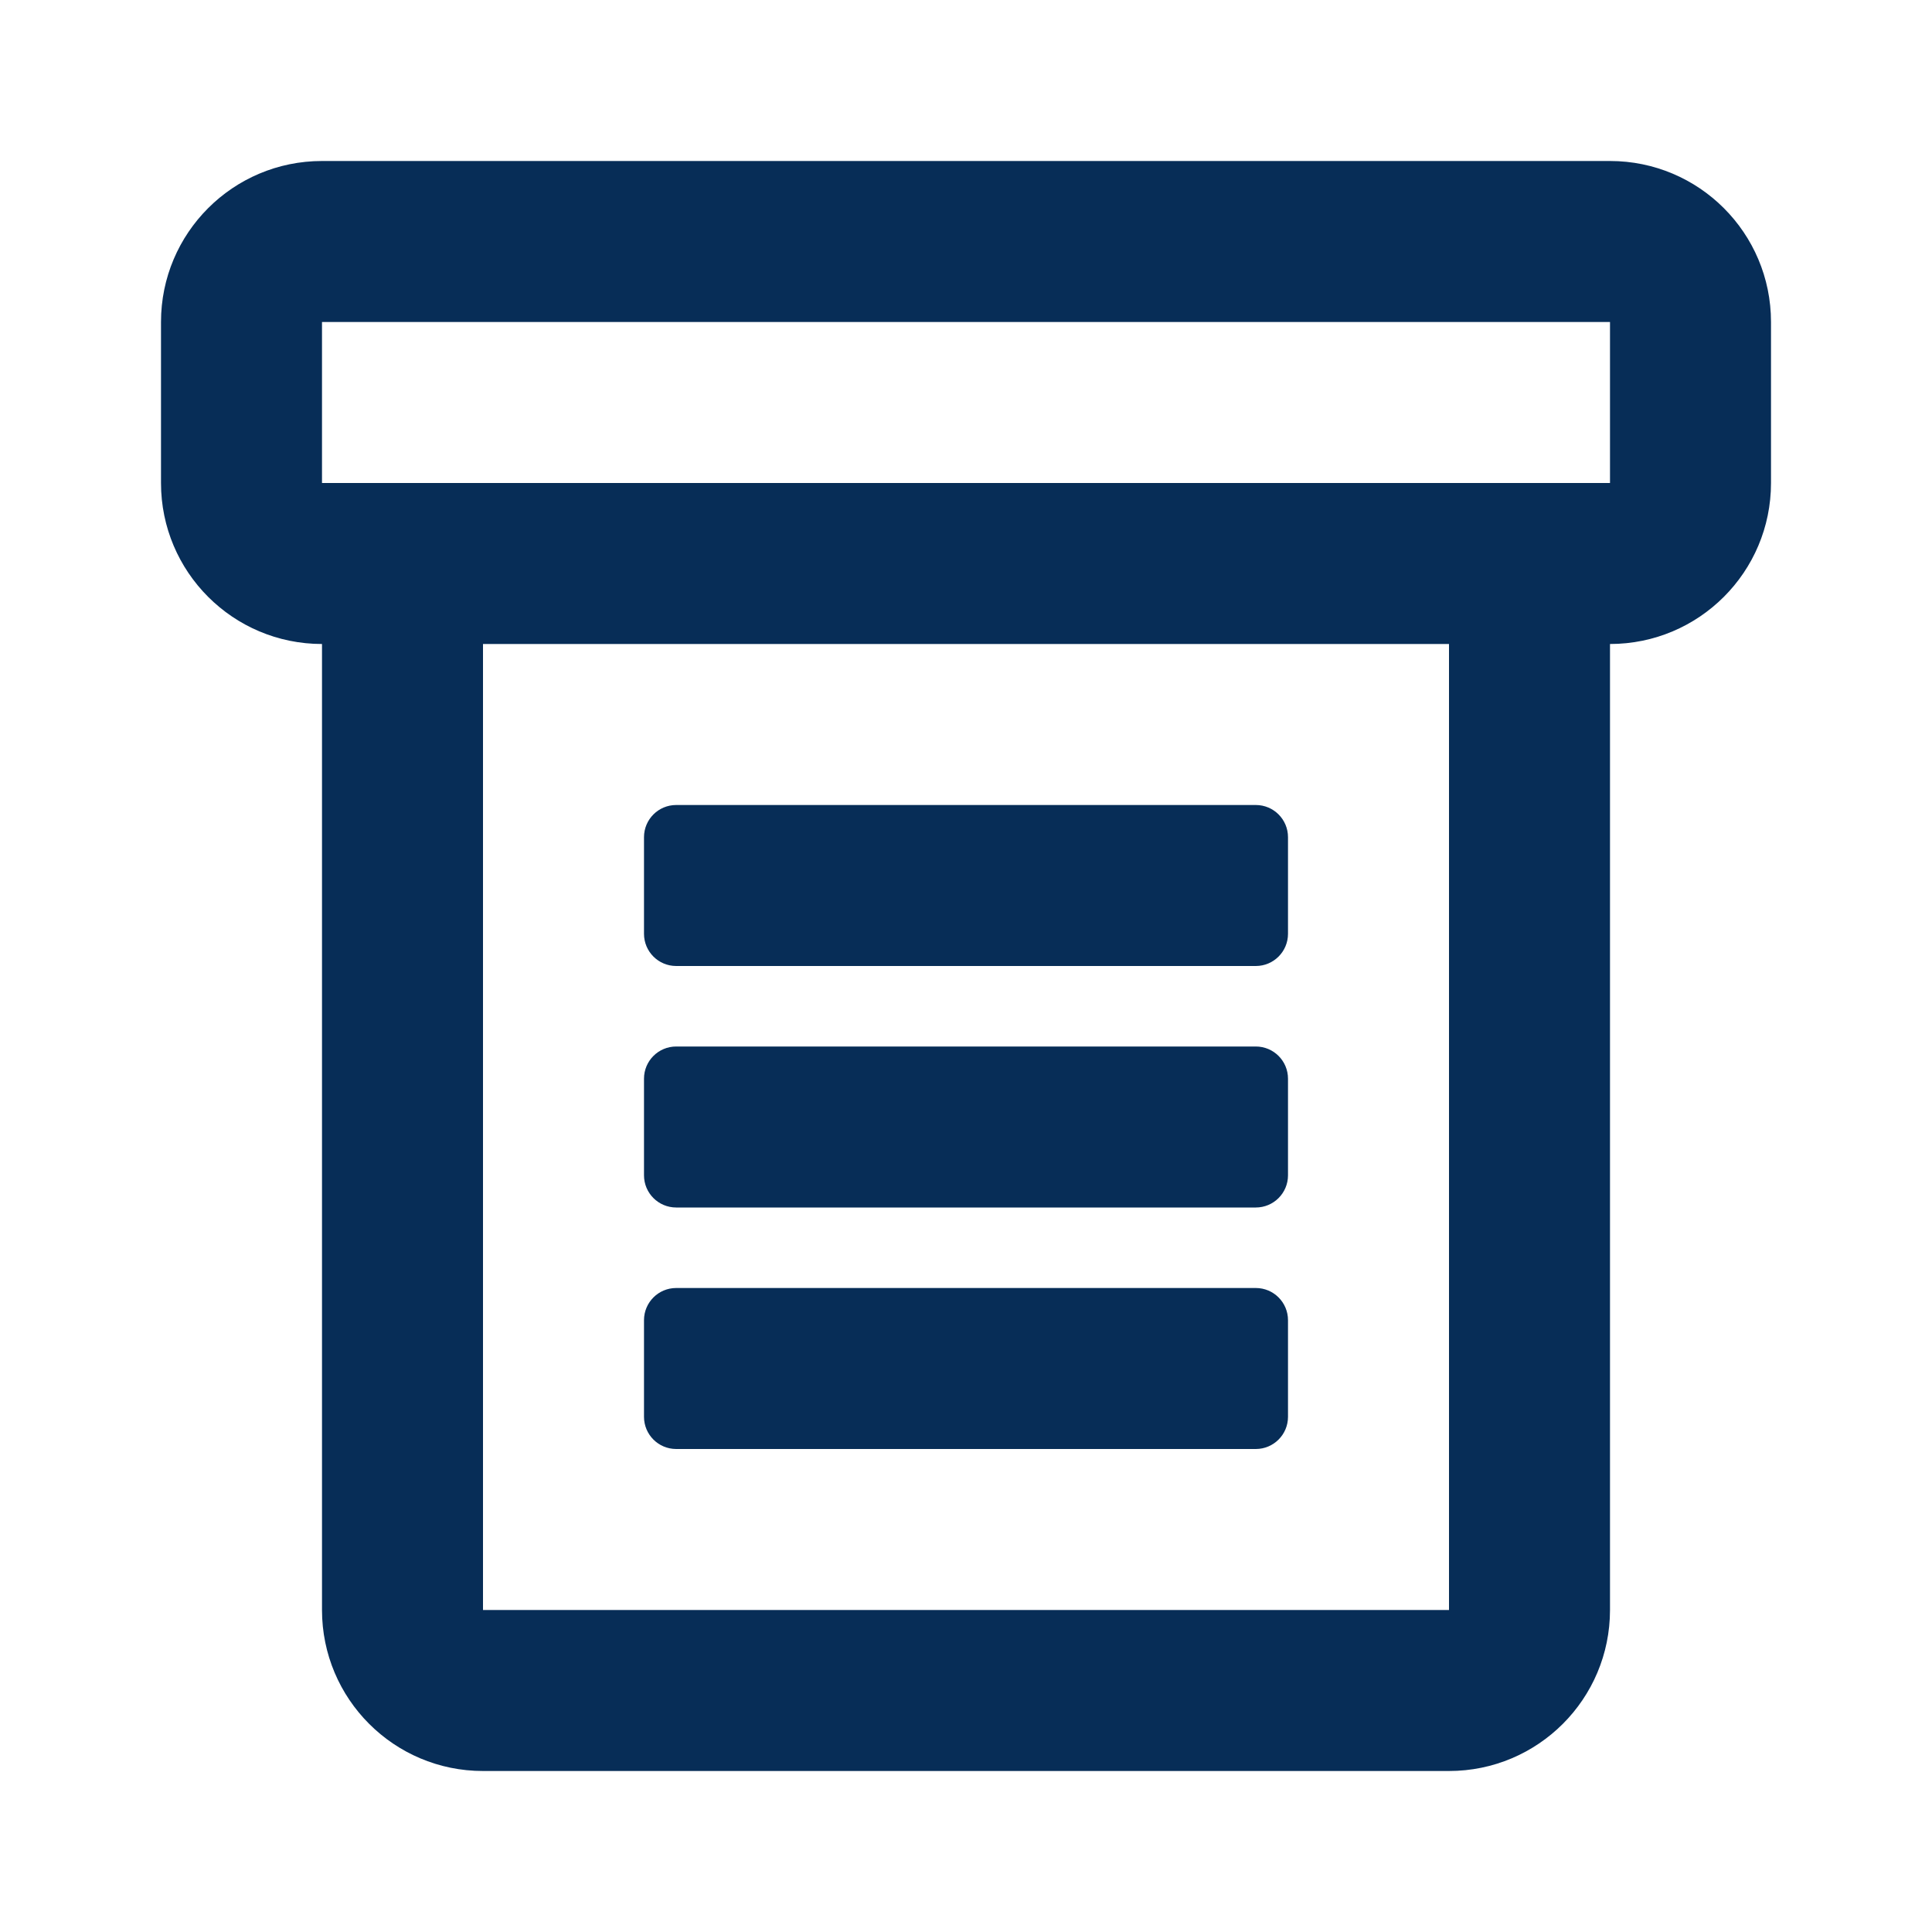 <svg width="24" height="24" viewBox="0 0 24 24" fill="none" xmlns="http://www.w3.org/2000/svg">
<path fill-rule="evenodd" clip-rule="evenodd" d="M2 4C2 2.895 2.895 2 4 2H20C21.105 2 22 2.895 22 4V6C22 7.105 21.105 8 20 8V20C20 21.105 19.105 22 18 22H6C4.895 22 4 21.105 4 20L4 8C2.895 8 2 7.105 2 6V4ZM6 8V20H18V8H6ZM20 4H4V6H20V4ZM8 10.4C8 10.179 8.179 10 8.4 10H15.6C15.821 10 16 10.179 16 10.4V11.6C16 11.821 15.821 12 15.6 12H8.4C8.179 12 8 11.821 8 11.6V10.4ZM8 13.4C8 13.179 8.179 13 8.4 13H15.6C15.821 13 16 13.179 16 13.4V14.6C16 14.821 15.821 15 15.6 15H8.4C8.179 15 8 14.821 8 14.6V13.4ZM8.4 16C8.179 16 8 16.179 8 16.4V17.6C8 17.821 8.179 18 8.4 18H15.6C15.821 18 16 17.821 16 17.6V16.4C16 16.179 15.821 16 15.6 16H8.4Z" fill="#072D57"/>
</svg>
